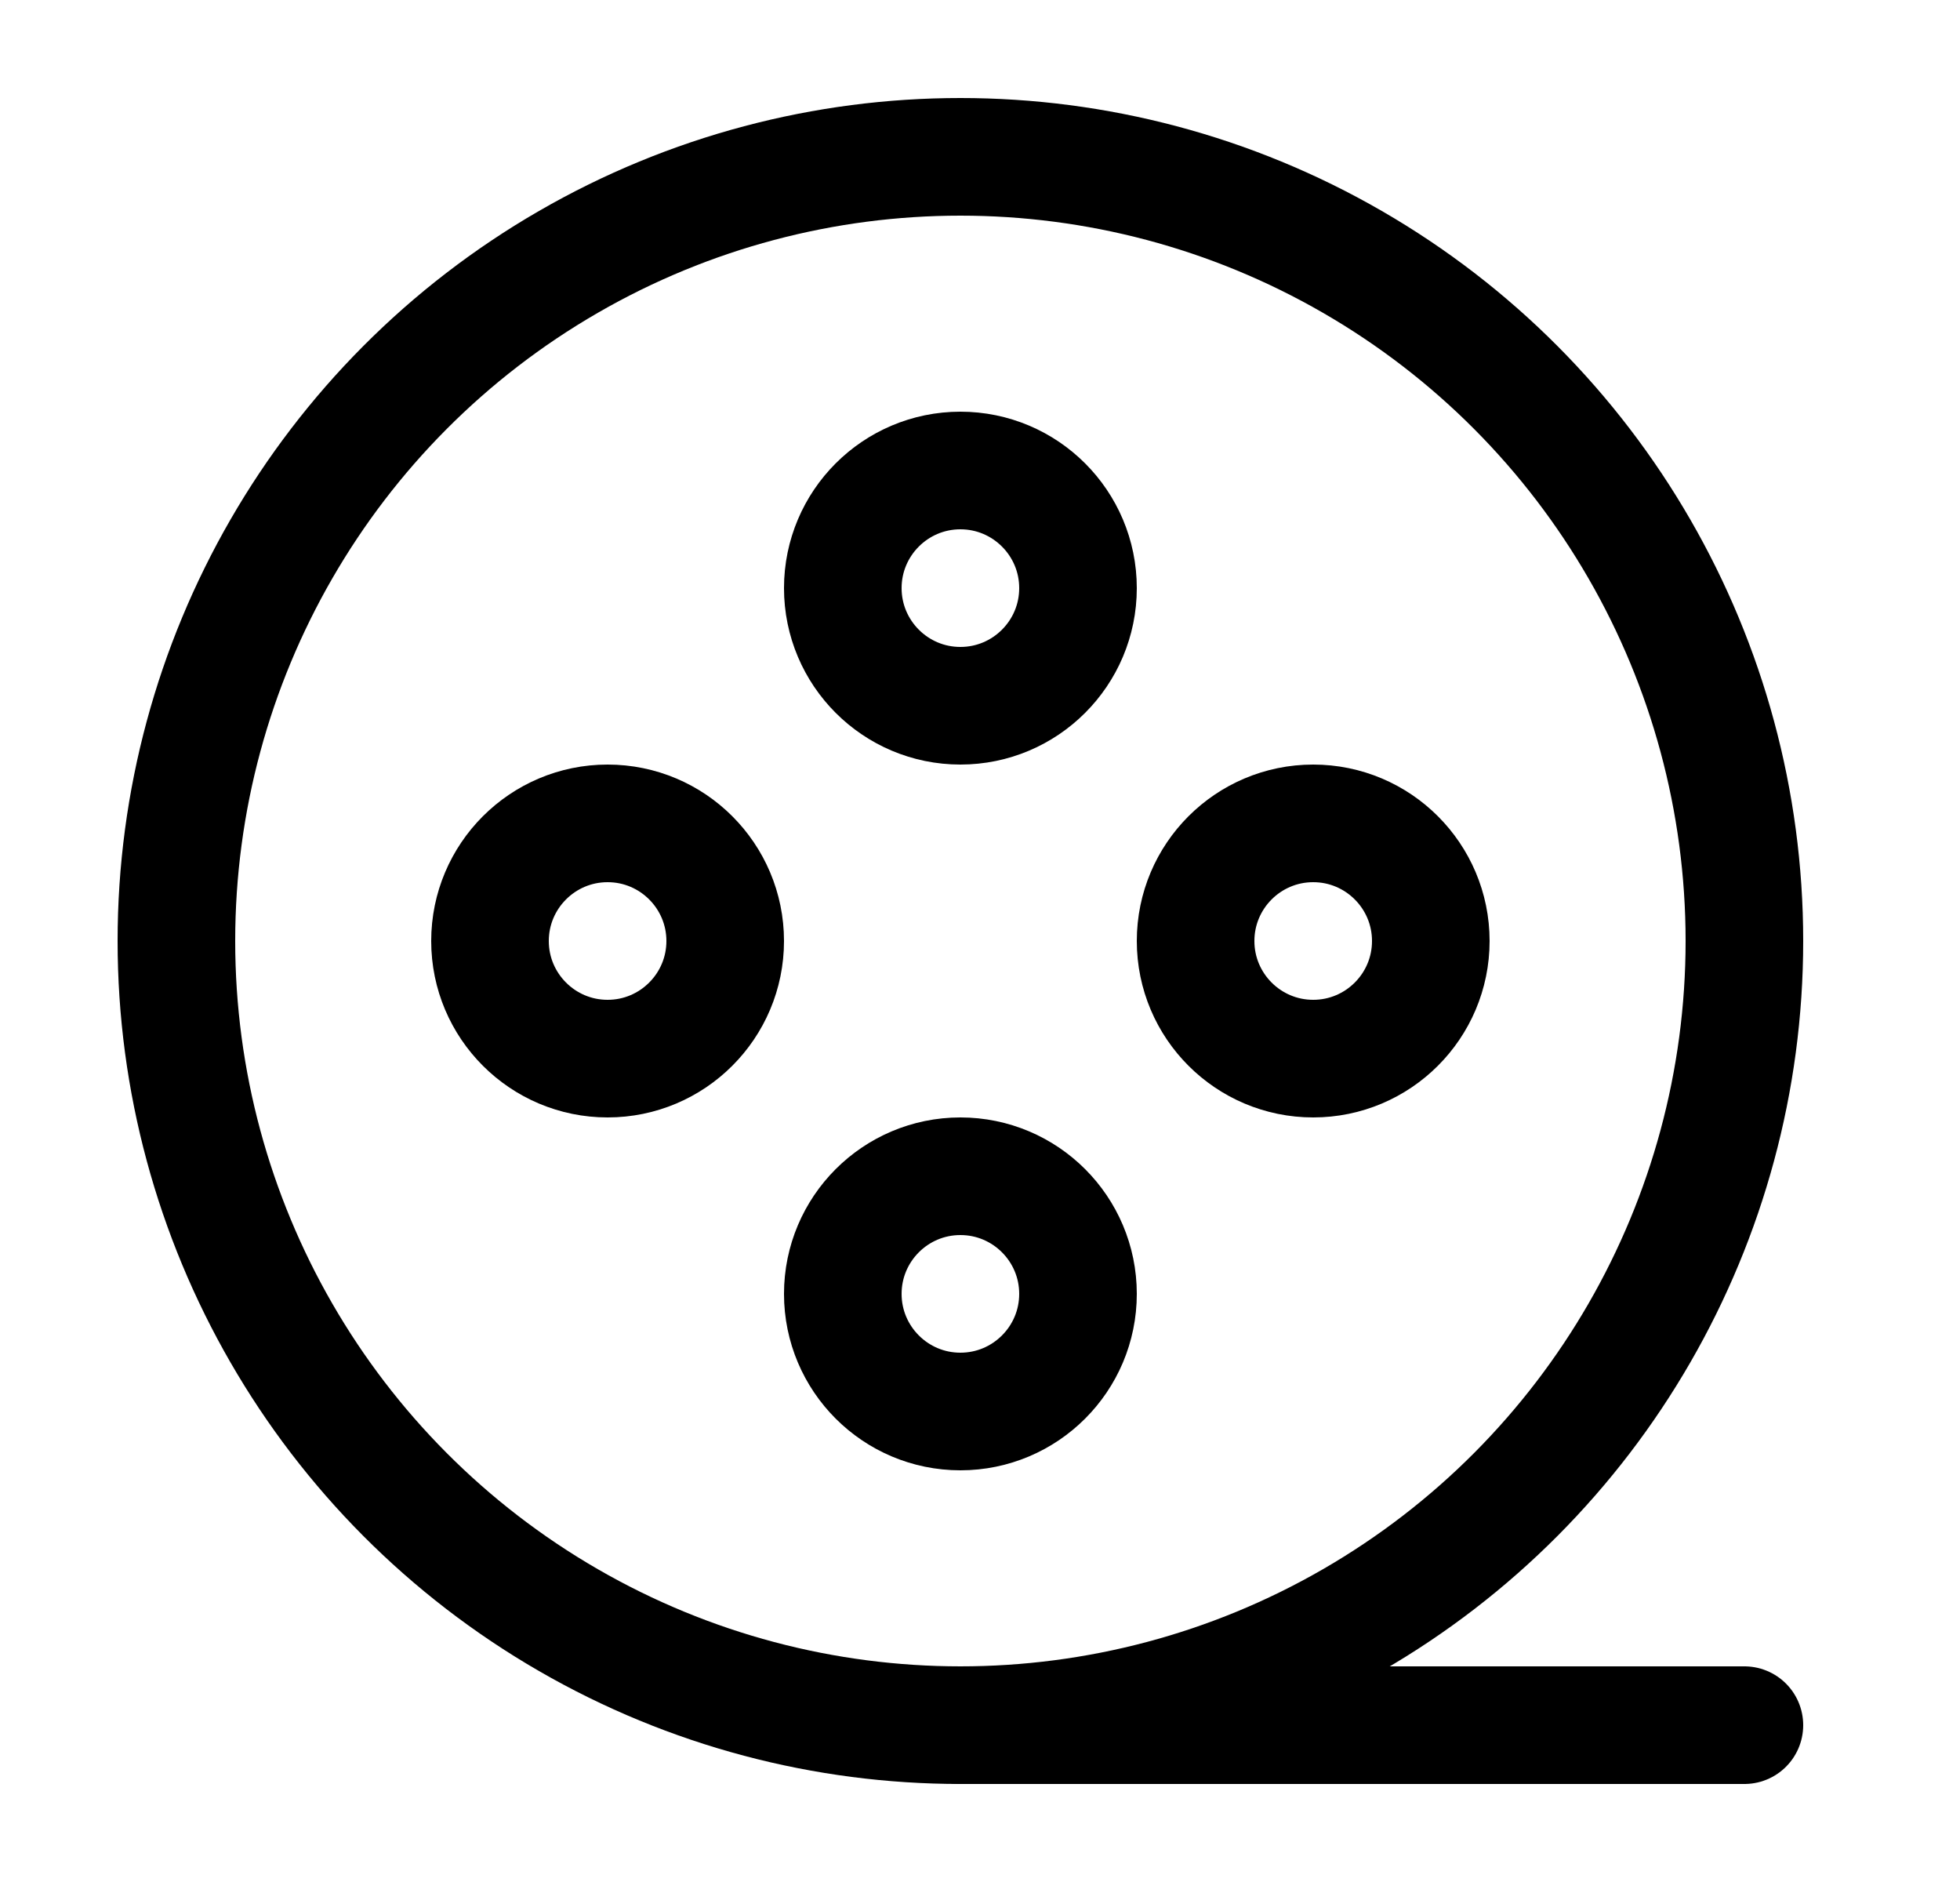 <svg width="25" height="24" viewBox="0 0 25 24" fill="none" xmlns="http://www.w3.org/2000/svg">
<circle cx="12.25" cy="12" r="10" stroke="black" stroke-width="1.5"/>
<path d="M12.25 22L22.25 22" stroke="black" stroke-width="1.5" stroke-linecap="round"/>
<path d="M13.75 7.5C13.75 8.328 13.078 9 12.25 9C11.422 9 10.75 8.328 10.75 7.5C10.75 6.672 11.422 6 12.25 6C13.078 6 13.75 6.672 13.75 7.5Z" stroke="black" stroke-width="1.5"/>
<path d="M13.75 16.5C13.75 17.328 13.078 18 12.25 18C11.422 18 10.75 17.328 10.75 16.5C10.75 15.672 11.422 15 12.25 15C13.078 15 13.75 15.672 13.75 16.5Z" stroke="black" stroke-width="1.5"/>
<path d="M7.75 10.5C8.578 10.5 9.25 11.172 9.25 12C9.25 12.828 8.578 13.5 7.75 13.5C6.922 13.5 6.25 12.828 6.25 12C6.25 11.172 6.922 10.5 7.75 10.5Z" stroke="black" stroke-width="1.5"/>
<path d="M16.75 10.5C17.578 10.5 18.25 11.172 18.25 12C18.25 12.828 17.578 13.5 16.75 13.5C15.922 13.5 15.25 12.828 15.25 12C15.25 11.172 15.922 10.5 16.75 10.5Z" stroke="black" stroke-width="1.5"/>
</svg>
